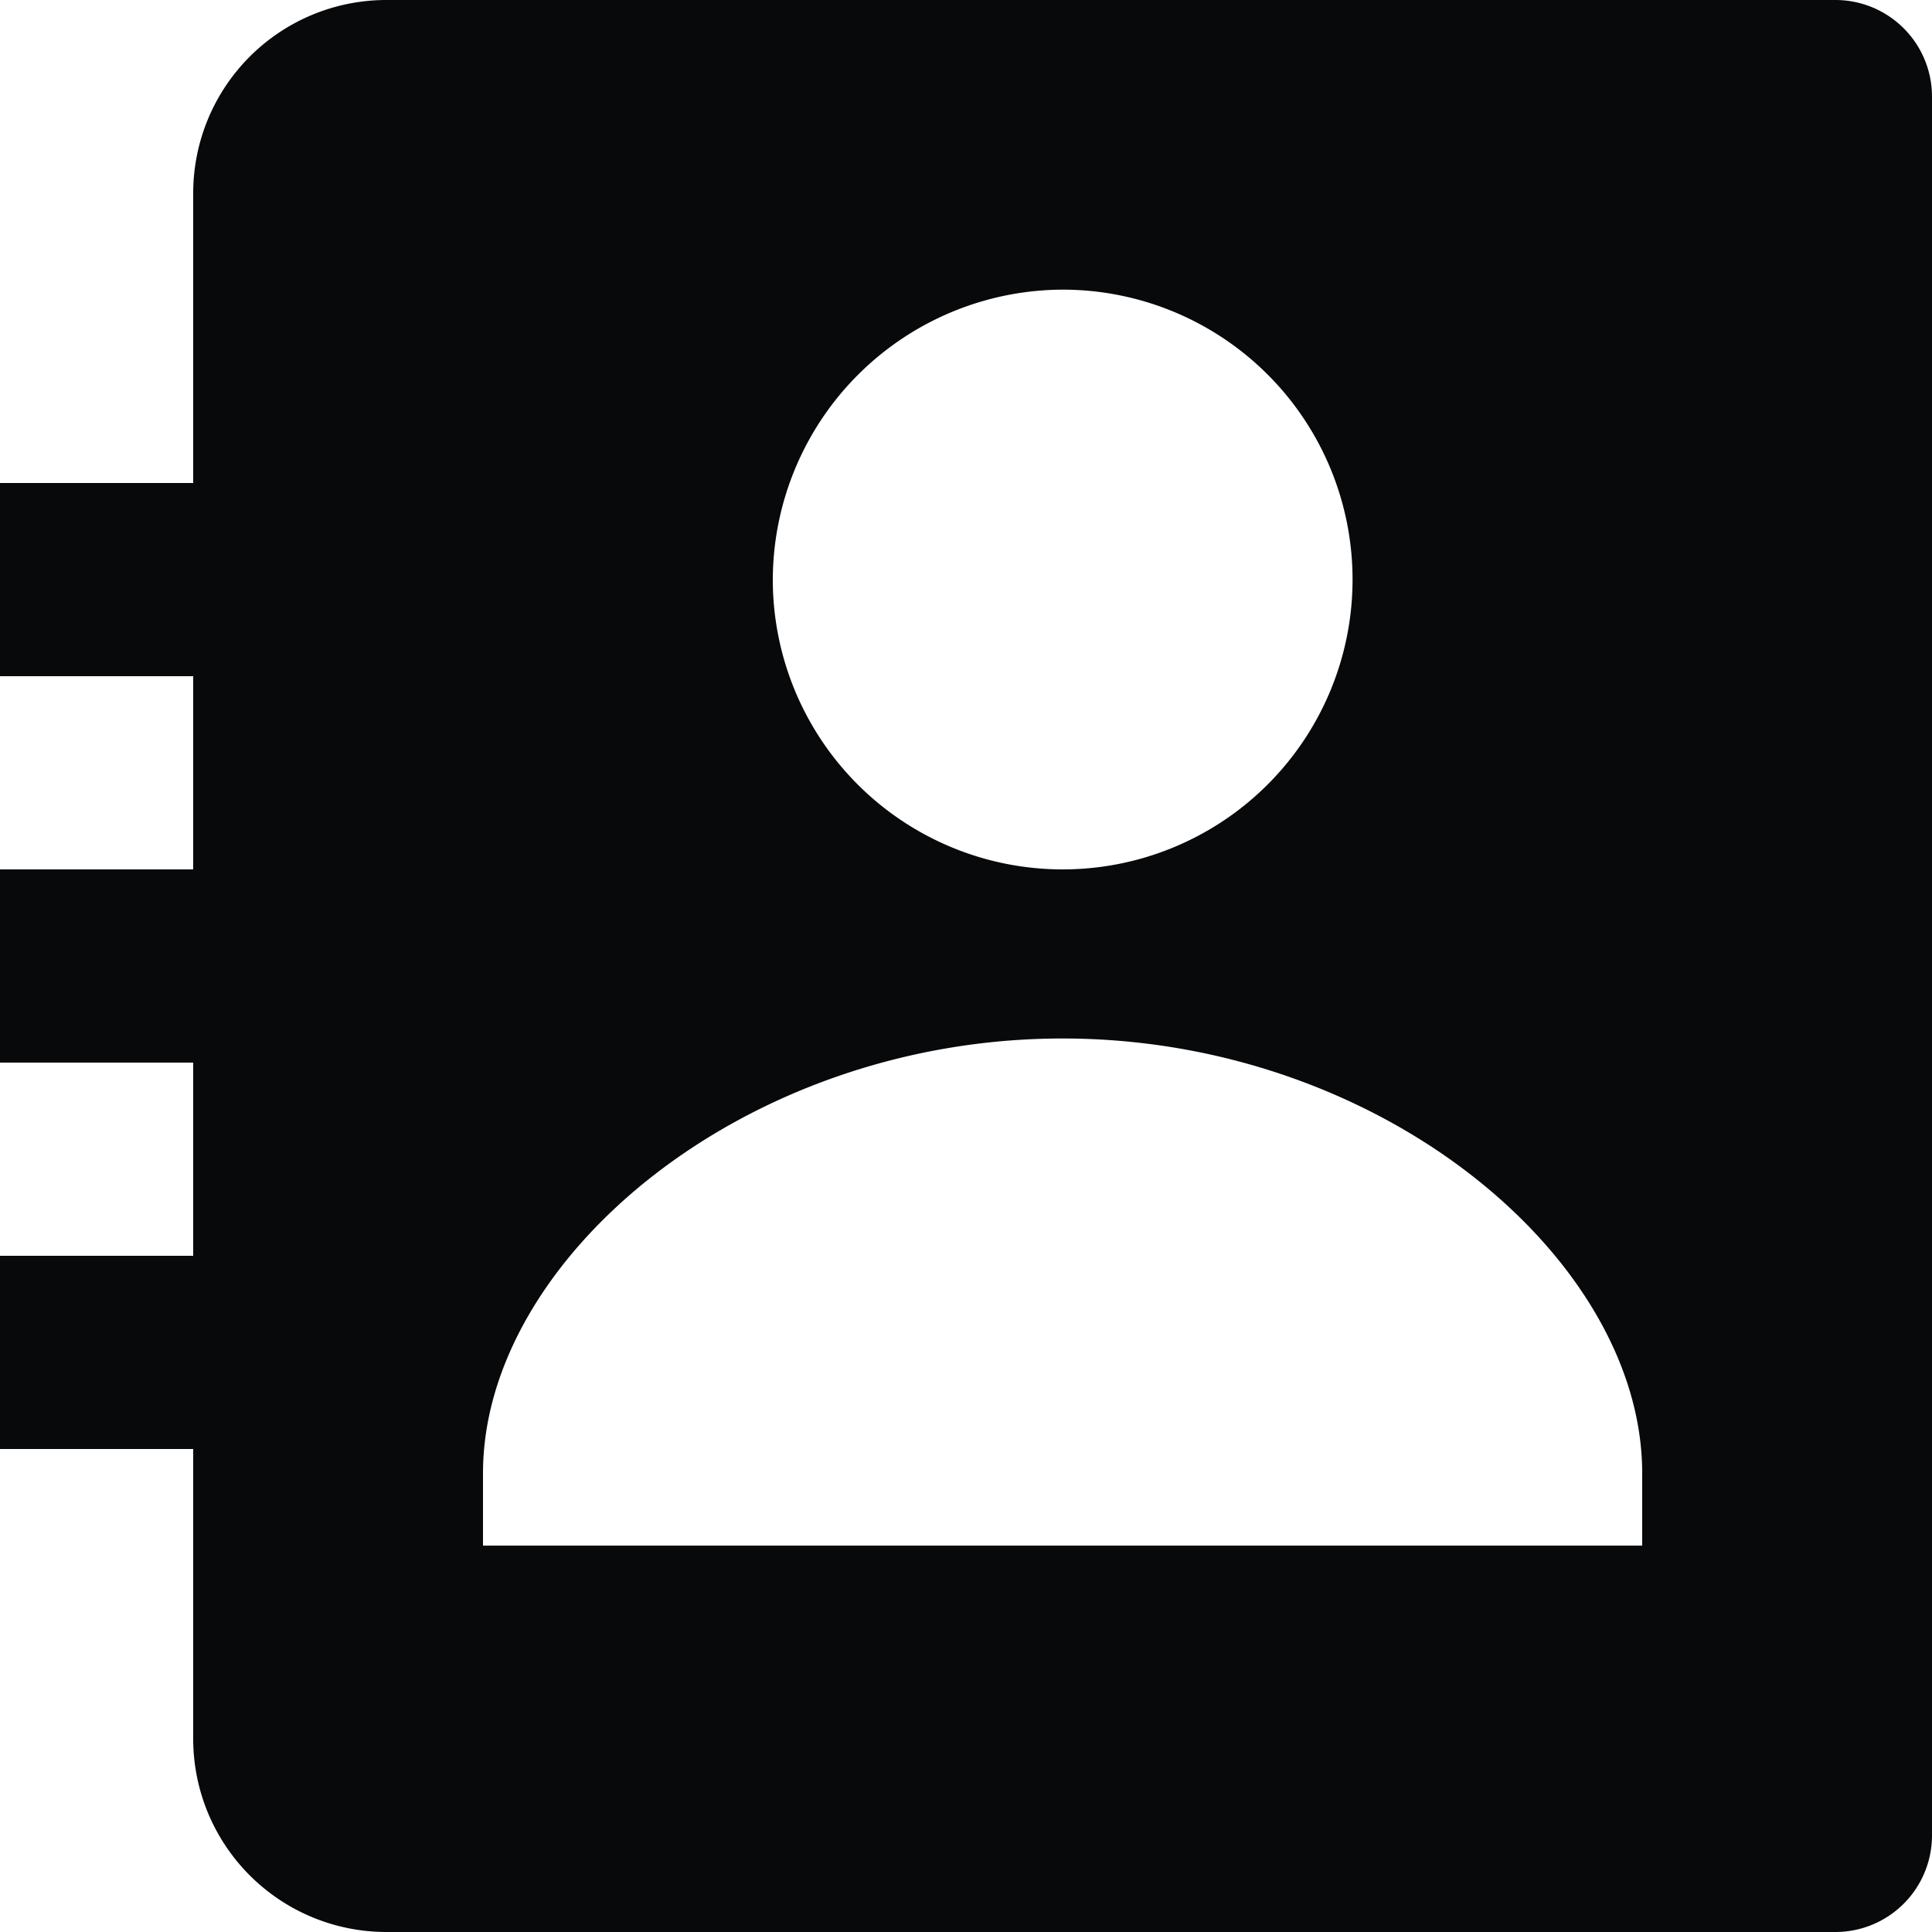 <svg xmlns="http://www.w3.org/2000/svg" width="25" height="25" viewBox="0 0 25 25">
  <path id="bxs-contact" d="M26.75,3H8A2.5,2.5,0,0,0,5.5,5.5V9.25H3v2.5H5.5v2.5H3v2.5H5.5v2.5H3v2.5H5.5V25.5A2.5,2.5,0,0,0,8,28H26.75A1.25,1.25,0,0,0,28,26.75V4.25A1.25,1.25,0,0,0,26.75,3Zm-10,3.748A3.751,3.751,0,1,1,13,10.5,3.763,3.763,0,0,1,16.75,6.748ZM24.25,23h-15v-.937c0-2.774,3.382-5.625,7.5-5.625s7.5,2.851,7.5,5.625Z" transform="translate(-3 -3)" fill="#08090a"/>
</svg>
